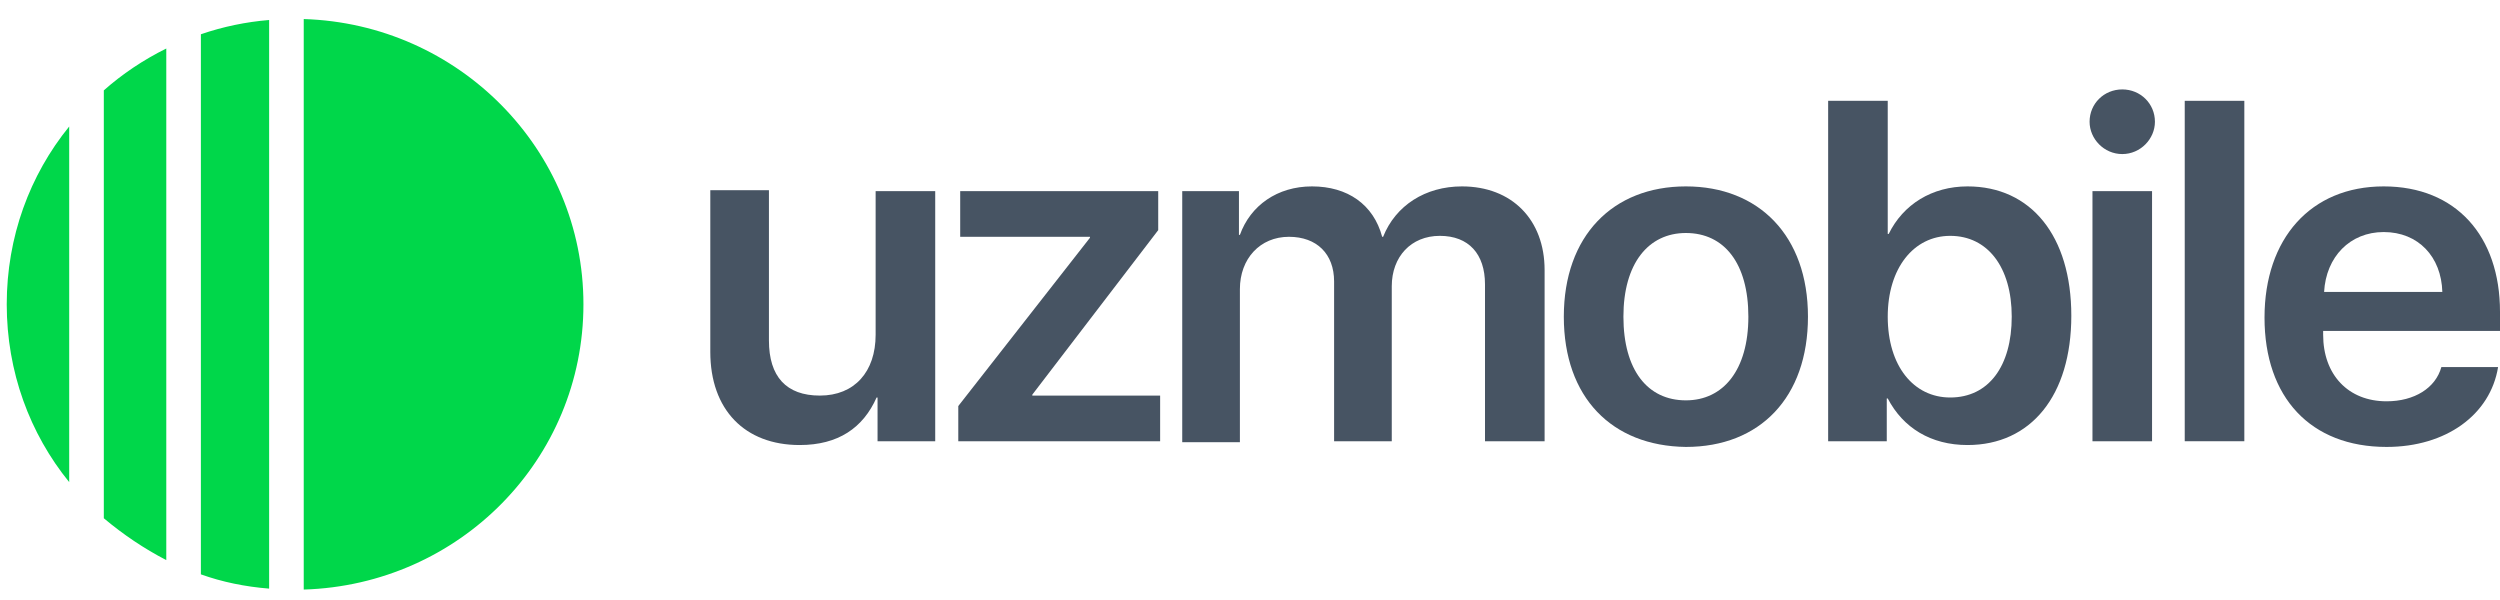 <svg width="150" height="36" viewBox="0 0 150 36" fill="none" xmlns="http://www.w3.org/2000/svg">
<path d="M56.113 26.474H52.653V23.85H52.595C51.788 25.675 50.288 26.702 47.981 26.702C44.694 26.702 42.618 24.591 42.618 21.111V11.412H46.136V20.427C46.136 22.595 47.174 23.735 49.193 23.735C51.269 23.735 52.538 22.309 52.538 20.084V11.469H56.113V26.474Z" fill="#475463"/>
<path d="M57.497 24.363L65.398 14.265V14.208H57.612V11.469H69.493V13.809L61.938 23.679V23.736H69.608V26.474H57.497V24.363Z" fill="#475463"/>
<path d="M70.934 11.469H74.337V14.094H74.394C75.029 12.325 76.644 11.184 78.72 11.184C80.853 11.184 82.411 12.268 82.93 14.208H82.987C83.737 12.325 85.525 11.184 87.716 11.184C90.715 11.184 92.676 13.181 92.676 16.205V26.474H89.1V17.061C89.1 15.235 88.12 14.151 86.39 14.151C84.66 14.151 83.506 15.406 83.506 17.175V26.474H80.046V16.889C80.046 15.235 79.008 14.208 77.336 14.208C75.606 14.208 74.394 15.52 74.394 17.346V26.531H70.934V11.469Z" fill="#475463"/>
<path d="M93.829 19C93.829 14.151 96.77 11.184 101.153 11.184C105.536 11.184 108.478 14.151 108.478 19C108.478 23.85 105.594 26.816 101.153 26.816C96.713 26.759 93.829 23.85 93.829 19ZM104.902 19C104.902 15.805 103.46 13.98 101.153 13.98C98.904 13.98 97.405 15.805 97.405 19C97.405 22.195 98.847 24.021 101.153 24.021C103.403 24.021 104.902 22.195 104.902 19Z" fill="#475463"/>
<path d="M113.264 23.907H113.206V26.474H109.689V6.049H113.264V14.037H113.322C114.187 12.268 115.917 11.184 118.051 11.184C121.857 11.184 124.279 14.151 124.279 18.943C124.279 23.735 121.857 26.702 118.051 26.702C115.859 26.702 114.187 25.675 113.264 23.907ZM113.264 19C113.264 21.967 114.821 23.85 117.013 23.85C119.32 23.85 120.704 21.967 120.704 19C120.704 16.034 119.262 14.151 117.013 14.151C114.821 14.151 113.264 16.09 113.264 19Z" fill="#475463"/>
<path d="M125.375 7.305C125.375 6.221 126.24 5.365 127.336 5.365C128.431 5.365 129.296 6.221 129.296 7.305C129.296 8.331 128.431 9.244 127.336 9.244C126.24 9.244 125.375 8.331 125.375 7.305ZM125.548 11.469H129.123V26.474H125.548V11.469Z" fill="#475463"/>
<path d="M131.084 6.049H134.66V26.474H131.084V6.049Z" fill="#475463"/>
<path d="M149.885 22.024C149.423 24.877 146.77 26.816 143.195 26.816C138.639 26.816 135.871 23.85 135.871 19.057C135.871 14.322 138.639 11.184 143.022 11.184C147.347 11.184 150 14.151 150 18.715V19.856H139.389V20.084C139.389 22.48 140.888 24.078 143.195 24.078C144.867 24.078 146.136 23.279 146.482 22.024H149.885V22.024ZM139.446 17.517H146.54C146.482 15.406 145.098 13.923 143.022 13.923C141.003 13.923 139.562 15.406 139.446 17.517Z" fill="#475463"/>
<path d="M6.229 31.095C7.382 32.065 8.651 32.921 9.977 33.606V2.911C8.593 3.596 7.324 4.452 6.229 5.422V31.095ZM4.152 7.59C1.788 10.499 0.404 14.208 0.404 18.259C0.404 22.309 1.788 26.018 4.152 28.927V7.59ZM16.148 35.317C14.706 35.203 13.322 34.918 12.053 34.461V2.056C13.38 1.599 14.764 1.314 16.148 1.2V35.317ZM18.224 35.374C27.567 35.089 35.006 27.558 35.006 18.259C35.006 8.959 27.509 1.428 18.224 1.143V35.374Z" fill="#00D74A"/>
</svg>
